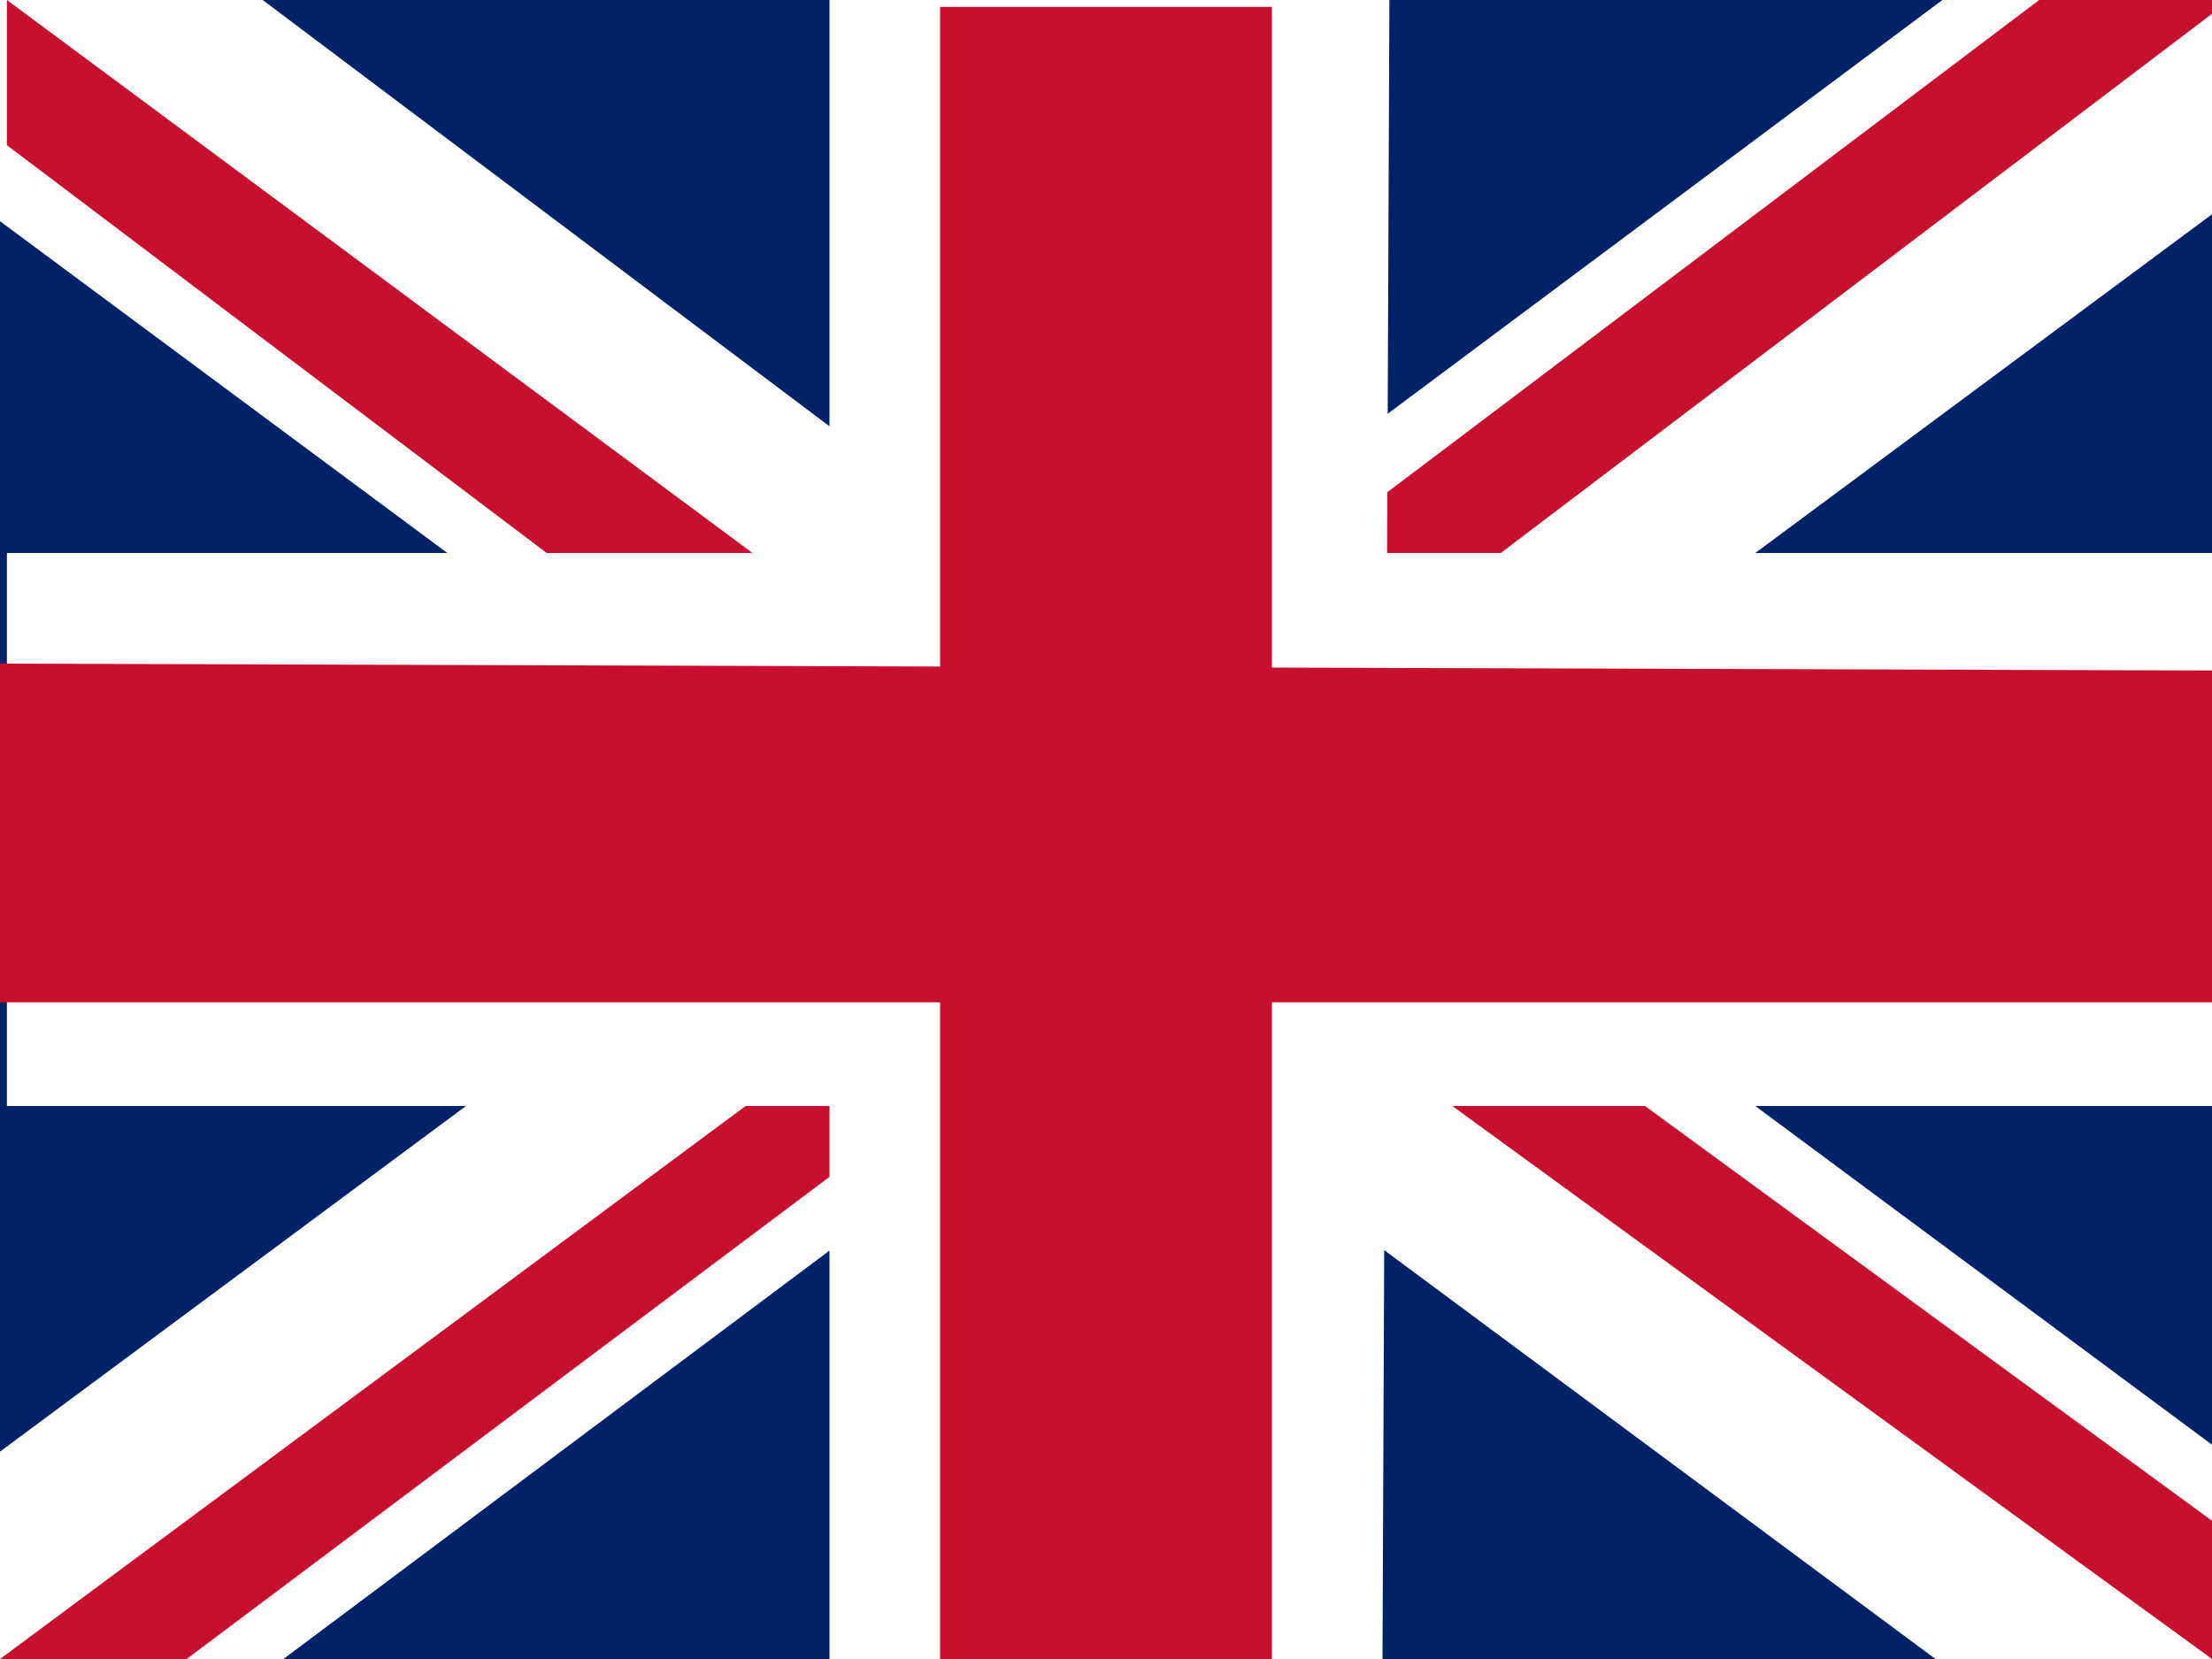 <svg version="1.2" xmlns="http://www.w3.org/2000/svg" viewBox="0 0 32 24" width="32" height="24"><style>.a{fill:#012169}.b{fill:#fff}.c{fill:#c8102e}</style><path class="a" d="m32 0v24h-32v-24z"/><path class="b" d="m3.8 0l12.1 9.1 12.2-9.1h3.9v3.1l-12 8.9 12 8.9v3.1h-4l-12-8.9-11.9 8.9h-4.1v-3l12-8.9-12-8.9v-3.2z"/><path class="c" d="m21.2 14.1l10.8 7.9v2l-13.6-9.9zm-9.2 1l0.3 1.7-9.6 7.2h-2.7zm20.1-15.1l-0.1 0.2-12.4 9.4 0.1-2.2 9.8-7.4zm-32 0l12 8.9h-3l-9-6.8z"/><path class="b" d="m20.1 0l-0.1 24h-8v-24zm12 8v8h-32v-8z"/><path class="c" d="m32 9.7v4.8h-32v-4.9zm-13.6-9.6v24h-4.8v-24z"/></svg>